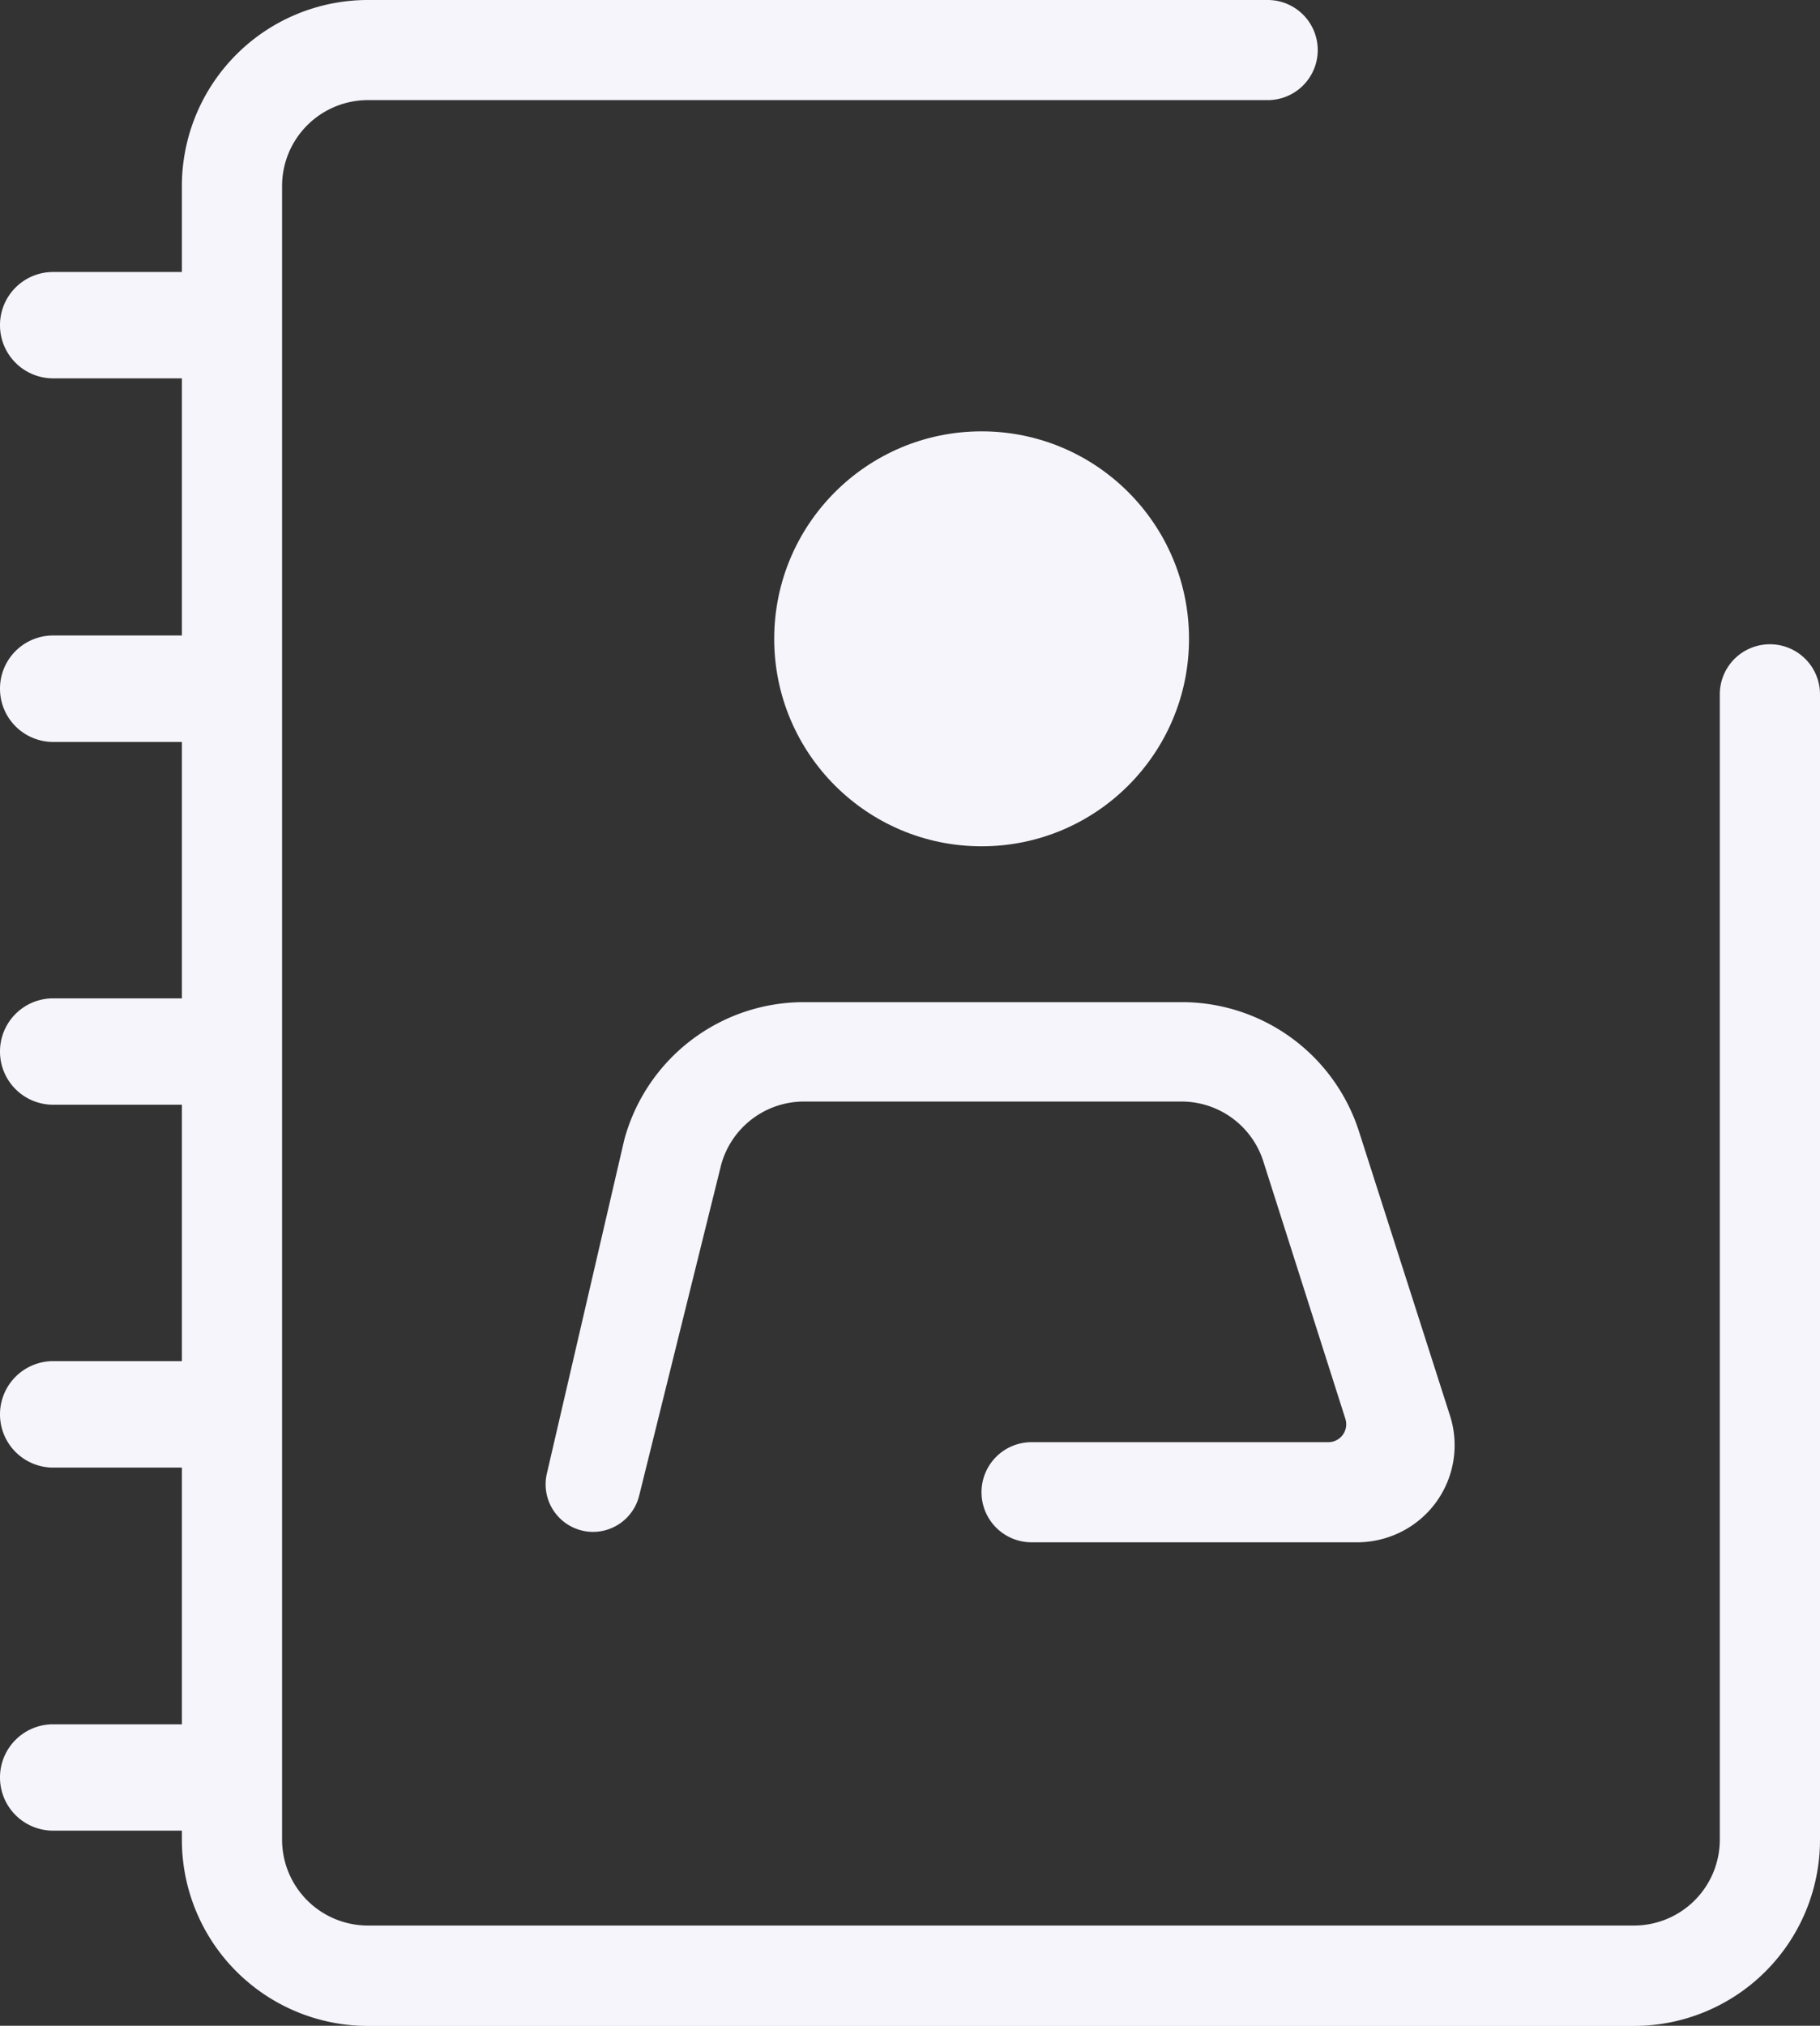 <svg xmlns="http://www.w3.org/2000/svg" width="32.732" height="36.42" viewBox="0 0 32.732 36.42">
  <rect x="0" y="0" width="32.732" height="36.42" fill="#333333" stroke="none"/>
  <g id="Employees_White" transform="translate(-32.92 -29)">
    <path id="Path_38840" data-name="Path 38840" d="M85.608,108.711H79.784a.9.9,0,0,1-.9-.9h0a.9.9,0,0,1,.9-.9h5.338a.322.322,0,0,0,.306-.42l-1.477-4.633a1.544,1.544,0,0,0-1.467-1.071H75.689a1.544,1.544,0,0,0-1.488,1.14l-1.472,5.938a.857.857,0,0,1-.831.659h0a.855.855,0,0,1-.831-1.048l1.392-6A3.346,3.346,0,0,1,75.689,99h6.8a3.346,3.346,0,0,1,3.181,2.316l1.64,5.119a1.742,1.742,0,0,1-.978,2.134,1.771,1.771,0,0,1-.721.142Z" transform="translate(-28.312 -51.983)" fill="#f7f5fc"/>
    <circle id="Ellipse_223" data-name="Ellipse 223" cx="3.73" cy="3.73" r="3.73" transform="translate(46.844 36.755)" fill="#f7f5fc"/>
    <path id="Path_38841" data-name="Path 38841" d="M63.85,41.483V62.074a1.544,1.544,0,0,1-1.544,1.544H39.537a1.544,1.544,0,0,1-1.544-1.544V32.346A1.544,1.544,0,0,1,39.537,30.8H55.719a.9.9,0,0,0,.9-.9h0a.9.9,0,0,0-.9-.9H39.537a3.346,3.346,0,0,0-3.346,3.346V33.89H33.875a.955.955,0,0,0-.955.955h0a.955.955,0,0,0,.955.957h2.316v4.623H33.875a.955.955,0,0,0-.955.957h0a.957.957,0,0,0,.955.957h2.316v4.61H33.875a.955.955,0,0,0-.955.955h0a.955.955,0,0,0,.955.957h2.316v4.61H33.875a.957.957,0,0,0-.955.957h0a.957.957,0,0,0,.955.957h2.316V60H33.875a.955.955,0,0,0-.955.955h0a.955.955,0,0,0,.955.957h2.316v.165a3.346,3.346,0,0,0,3.346,3.346H62.306a3.346,3.346,0,0,0,3.346-3.346V41.483a.9.9,0,0,0-.9-.9h0A.9.9,0,0,0,63.85,41.483Z" fill="#f7f5fc"/>
  </g>
</svg>
